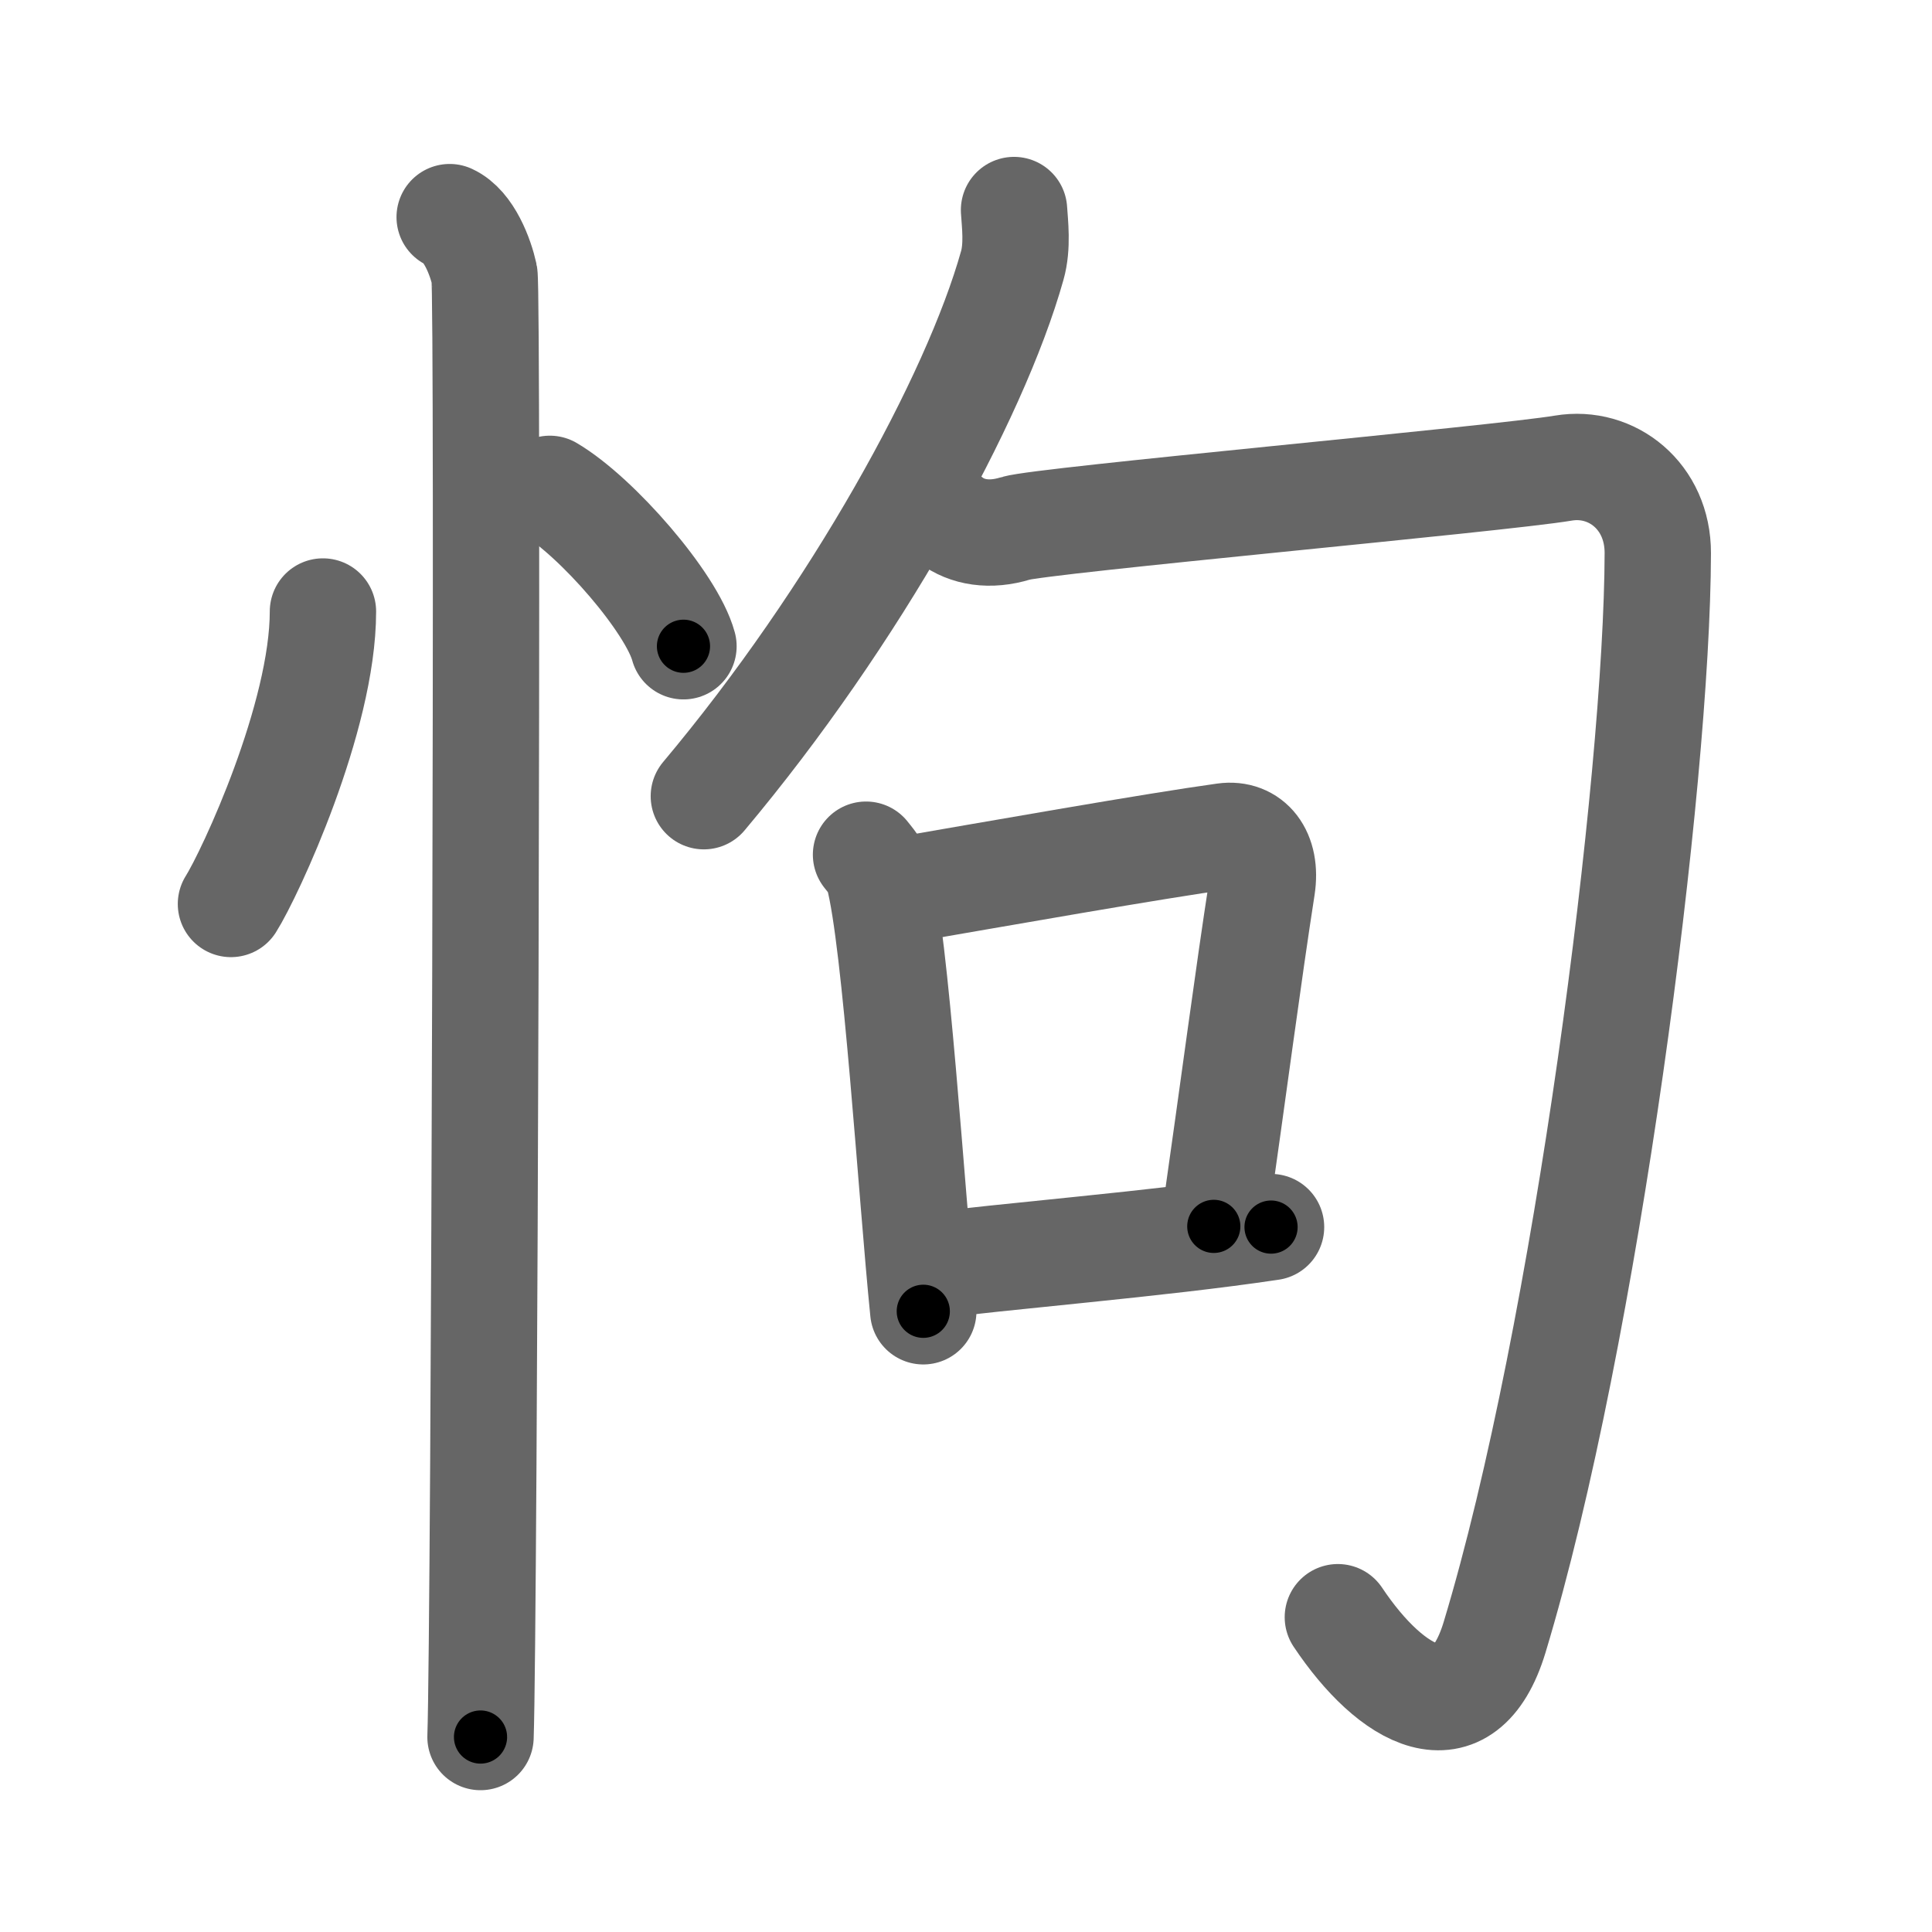 <svg xmlns="http://www.w3.org/2000/svg" viewBox="0 0 109 109" id="6010"><g fill="none" stroke="#666" stroke-width="6" stroke-linecap="round" stroke-linejoin="round"><g><g><path d="M18.22,34.5c0,5.97-4.11,14.79-5.19,16.5" /><path d="M31.02,27.58c2.66,1.57,6.88,6.44,7.54,8.88" /><path d="M25.37,12.25c1.09,0.5,1.74,2.25,1.96,3.25c0.22,1,0,76.25-0.22,82.5" /></g><g><g><g><path d="M57.21,11.85c0.05,0.78,0.21,2.04-0.1,3.13C55,22.5,48.25,34.75,39.71,44.92" /></g><path d="M53.65,29.35c0.91,0.69,2.19,0.91,3.65,0.46c1.46-0.46,27.28-2.79,30.9-3.4c2.74-0.46,5.34,1.59,5.33,4.8C93.5,44,89.5,75.25,84.32,92.38c-1.73,5.7-5.82,3.38-8.84-1.14" /></g><g><path d="M48.86,48.22c0.29,0.37,0.58,0.68,0.7,1.15c0.99,3.7,1.86,17.98,2.53,24.61" /><path d="M49.96,50.38c6.54-1.13,15.14-2.65,19.12-3.2c1.45-0.2,2.41,0.96,2.12,2.86c-0.77,4.94-1.58,11.17-2.72,19.15" /><path d="M51.92,71.49c4.67-0.62,13.38-1.3,19.79-2.26" /></g></g></g></g><g fill="none" stroke="#000" stroke-width="3" stroke-linecap="round" stroke-linejoin="round"><path d="M18.22,34.5c0,5.97-4.11,14.79-5.19,16.5" stroke-dasharray="17.443" stroke-dashoffset="17.443"><animate attributeName="stroke-dashoffset" values="17.443;17.443;0" dur="0.174s" fill="freeze" begin="0s;6010.click" /></path><path d="M31.02,27.58c2.66,1.57,6.88,6.44,7.54,8.88" stroke-dasharray="11.814" stroke-dashoffset="11.814"><animate attributeName="stroke-dashoffset" values="11.814" fill="freeze" begin="6010.click" /><animate attributeName="stroke-dashoffset" values="11.814;11.814;0" keyTimes="0;0.596;1" dur="0.292s" fill="freeze" begin="0s;6010.click" /></path><path d="M25.37,12.25c1.09,0.5,1.74,2.25,1.96,3.25c0.22,1,0,76.25-0.22,82.5" stroke-dasharray="86.412" stroke-dashoffset="86.412"><animate attributeName="stroke-dashoffset" values="86.412" fill="freeze" begin="6010.click" /><animate attributeName="stroke-dashoffset" values="86.412;86.412;0" keyTimes="0;0.31;1" dur="0.942s" fill="freeze" begin="0s;6010.click" /></path><path d="M57.21,11.85c0.05,0.78,0.21,2.04-0.1,3.13C55,22.5,48.25,34.75,39.71,44.92" stroke-dasharray="37.986" stroke-dashoffset="37.986"><animate attributeName="stroke-dashoffset" values="37.986" fill="freeze" begin="6010.click" /><animate attributeName="stroke-dashoffset" values="37.986;37.986;0" keyTimes="0;0.713;1" dur="1.322s" fill="freeze" begin="0s;6010.click" /></path><path d="M53.65,29.35c0.91,0.69,2.19,0.91,3.65,0.46c1.46-0.46,27.28-2.79,30.9-3.4c2.74-0.46,5.34,1.59,5.33,4.8C93.5,44,89.5,75.25,84.32,92.38c-1.73,5.7-5.82,3.38-8.84-1.14" stroke-dasharray="117.582" stroke-dashoffset="117.582"><animate attributeName="stroke-dashoffset" values="117.582" fill="freeze" begin="6010.click" /><animate attributeName="stroke-dashoffset" values="117.582;117.582;0" keyTimes="0;0.599;1" dur="2.206s" fill="freeze" begin="0s;6010.click" /></path><path d="M48.86,48.22c0.29,0.37,0.58,0.68,0.7,1.15c0.99,3.7,1.86,17.98,2.53,24.61" stroke-dasharray="26.112" stroke-dashoffset="26.112"><animate attributeName="stroke-dashoffset" values="26.112" fill="freeze" begin="6010.click" /><animate attributeName="stroke-dashoffset" values="26.112;26.112;0" keyTimes="0;0.894;1" dur="2.467s" fill="freeze" begin="0s;6010.click" /></path><path d="M49.96,50.38c6.54-1.13,15.14-2.65,19.12-3.2c1.45-0.2,2.41,0.96,2.12,2.86c-0.77,4.94-1.58,11.17-2.72,19.15" stroke-dasharray="42.967" stroke-dashoffset="42.967"><animate attributeName="stroke-dashoffset" values="42.967" fill="freeze" begin="6010.click" /><animate attributeName="stroke-dashoffset" values="42.967;42.967;0" keyTimes="0;0.852;1" dur="2.897s" fill="freeze" begin="0s;6010.click" /></path><path d="M51.92,71.49c4.67-0.62,13.38-1.3,19.79-2.26" stroke-dasharray="19.921" stroke-dashoffset="19.921"><animate attributeName="stroke-dashoffset" values="19.921" fill="freeze" begin="6010.click" /><animate attributeName="stroke-dashoffset" values="19.921;19.921;0" keyTimes="0;0.936;1" dur="3.096s" fill="freeze" begin="0s;6010.click" /></path></g></svg>